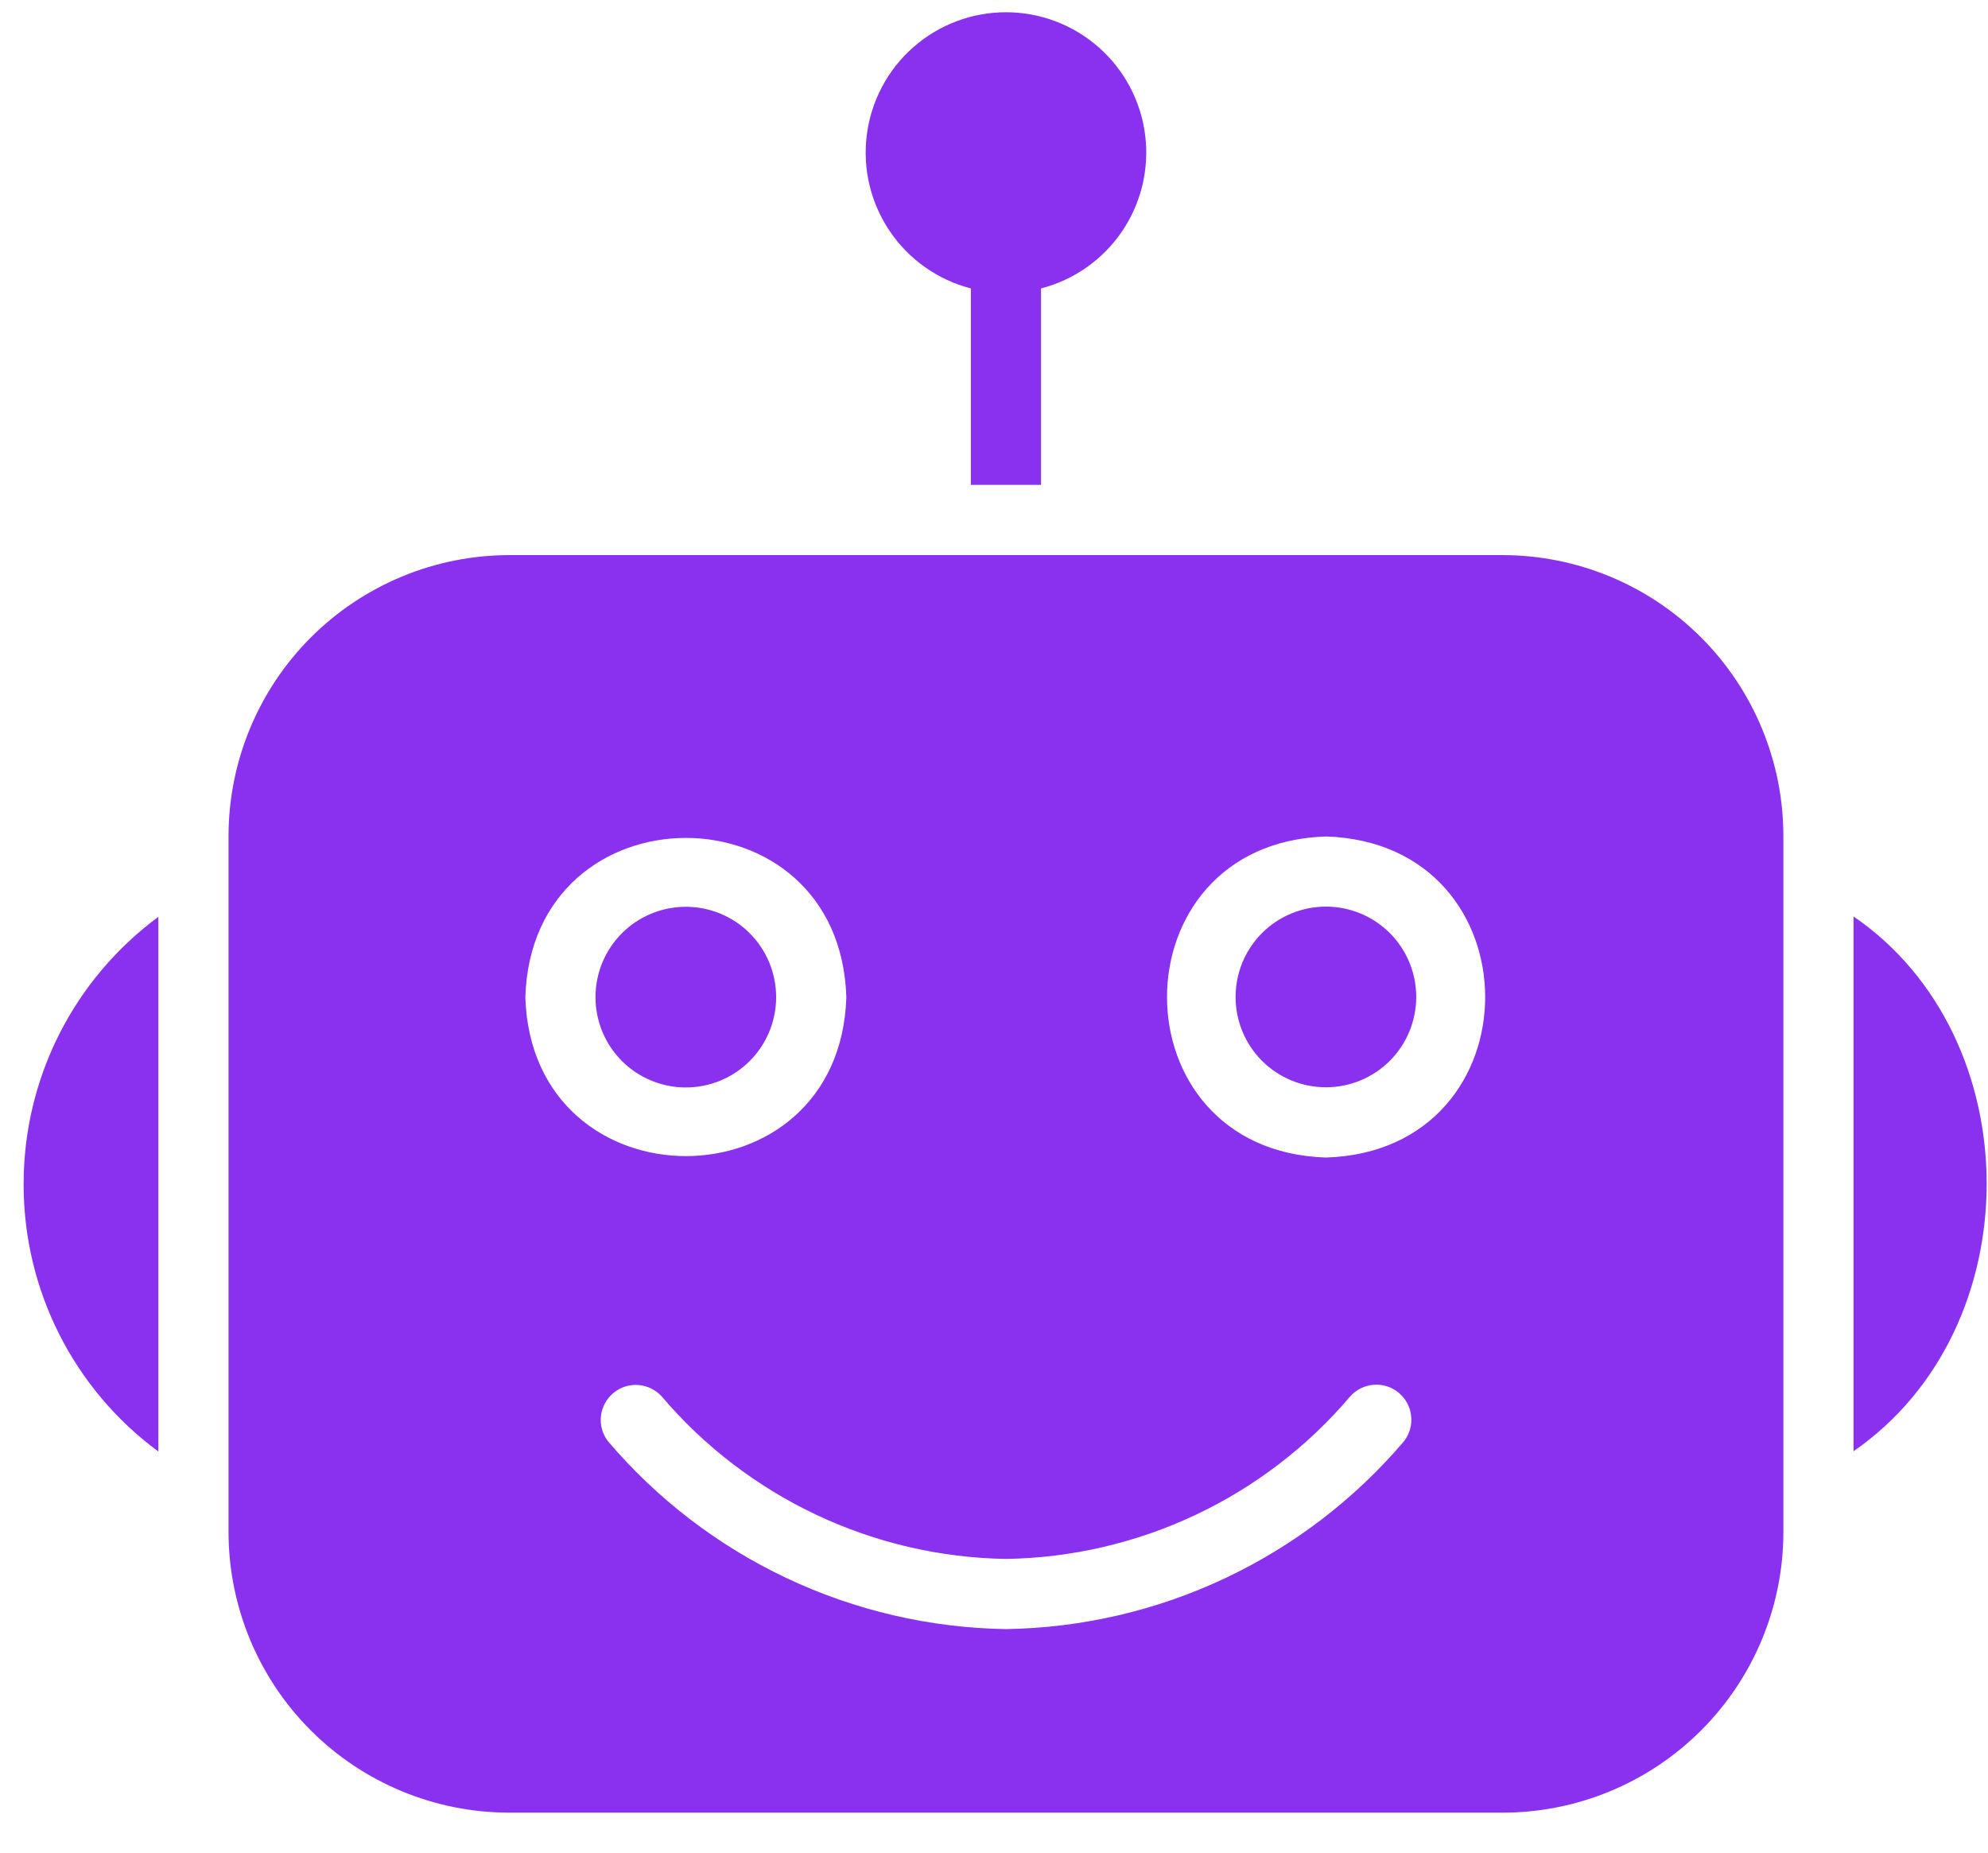 <svg width="44" height="41" viewBox="0 0 44 41" fill="none" xmlns="http://www.w3.org/2000/svg">
<path d="M0.523 26.199C0.52 27.352 0.788 28.488 1.306 29.518C1.824 30.547 2.577 31.44 3.505 32.123V20.29C2.58 20.973 1.828 21.863 1.31 22.889C0.792 23.916 0.523 25.049 0.523 26.199ZM41.024 20.282V32.116C44.973 29.388 44.932 22.955 41.024 20.282ZM33.259 12.285H11.27C9.623 12.287 8.044 12.943 6.88 14.107C5.716 15.271 5.061 16.85 5.058 18.497V33.903C5.059 35.55 5.713 37.129 6.878 38.294C8.043 39.459 9.622 40.114 11.27 40.115H33.259C34.907 40.114 36.486 39.459 37.651 38.294C38.816 37.13 39.471 35.55 39.471 33.903V18.497C39.469 16.85 38.814 15.271 37.65 14.107C36.485 12.942 34.906 12.287 33.259 12.285ZM11.627 22.069C11.772 17.372 18.586 17.365 18.732 22.069C18.583 26.762 11.773 26.753 11.627 22.069ZM31.078 31.891C29.99 33.172 28.641 34.206 27.121 34.924C25.601 35.642 23.945 36.027 22.264 36.053C20.584 36.027 18.928 35.642 17.408 34.924C15.889 34.206 14.54 33.172 13.452 31.891C13.332 31.731 13.278 31.532 13.301 31.333C13.325 31.135 13.424 30.953 13.578 30.826C13.732 30.699 13.929 30.636 14.128 30.651C14.328 30.666 14.513 30.757 14.647 30.905C15.588 32.012 16.755 32.904 18.068 33.524C19.382 34.144 20.813 34.477 22.265 34.5C23.717 34.478 25.148 34.145 26.462 33.525C27.776 32.905 28.942 32.012 29.882 30.905C30.015 30.754 30.202 30.662 30.402 30.646C30.602 30.63 30.801 30.693 30.956 30.821C31.11 30.949 31.21 31.132 31.232 31.331C31.255 31.531 31.2 31.731 31.078 31.891ZM29.346 25.617C24.652 25.468 24.662 18.658 29.346 18.512C34.043 18.657 34.049 25.471 29.346 25.617Z" fill="#8A31EF"/>
<path d="M17.178 22.067C17.178 21.537 16.968 21.028 16.593 20.653C16.218 20.278 15.709 20.068 15.179 20.068C14.649 20.068 14.14 20.278 13.765 20.653C13.39 21.028 13.18 21.537 13.18 22.067C13.18 22.597 13.39 23.106 13.765 23.481C14.14 23.856 14.649 24.066 15.179 24.066C15.709 24.066 16.218 23.856 16.593 23.481C16.968 23.106 17.178 22.597 17.178 22.067ZM29.346 20.064C28.816 20.064 28.307 20.274 27.932 20.649C27.557 21.024 27.347 21.533 27.347 22.063C27.347 22.593 27.557 23.102 27.932 23.477C28.307 23.852 28.816 24.062 29.346 24.062C29.876 24.062 30.385 23.852 30.76 23.477C31.135 23.102 31.345 22.593 31.345 22.063C31.345 21.533 31.135 21.024 30.76 20.649C30.385 20.274 29.876 20.064 29.346 20.064ZM21.488 6.382V10.73H23.041V6.383C23.773 6.194 24.411 5.744 24.835 5.119C25.259 4.493 25.44 3.735 25.345 2.985C25.25 2.235 24.884 1.546 24.317 1.047C23.75 0.547 23.02 0.271 22.265 0.271C21.509 0.271 20.779 0.547 20.212 1.047C19.645 1.546 19.28 2.235 19.185 2.985C19.089 3.735 19.271 4.493 19.695 5.119C20.119 5.744 20.756 6.194 21.488 6.383V6.382Z" fill="#8A31EF"/>
</svg>
